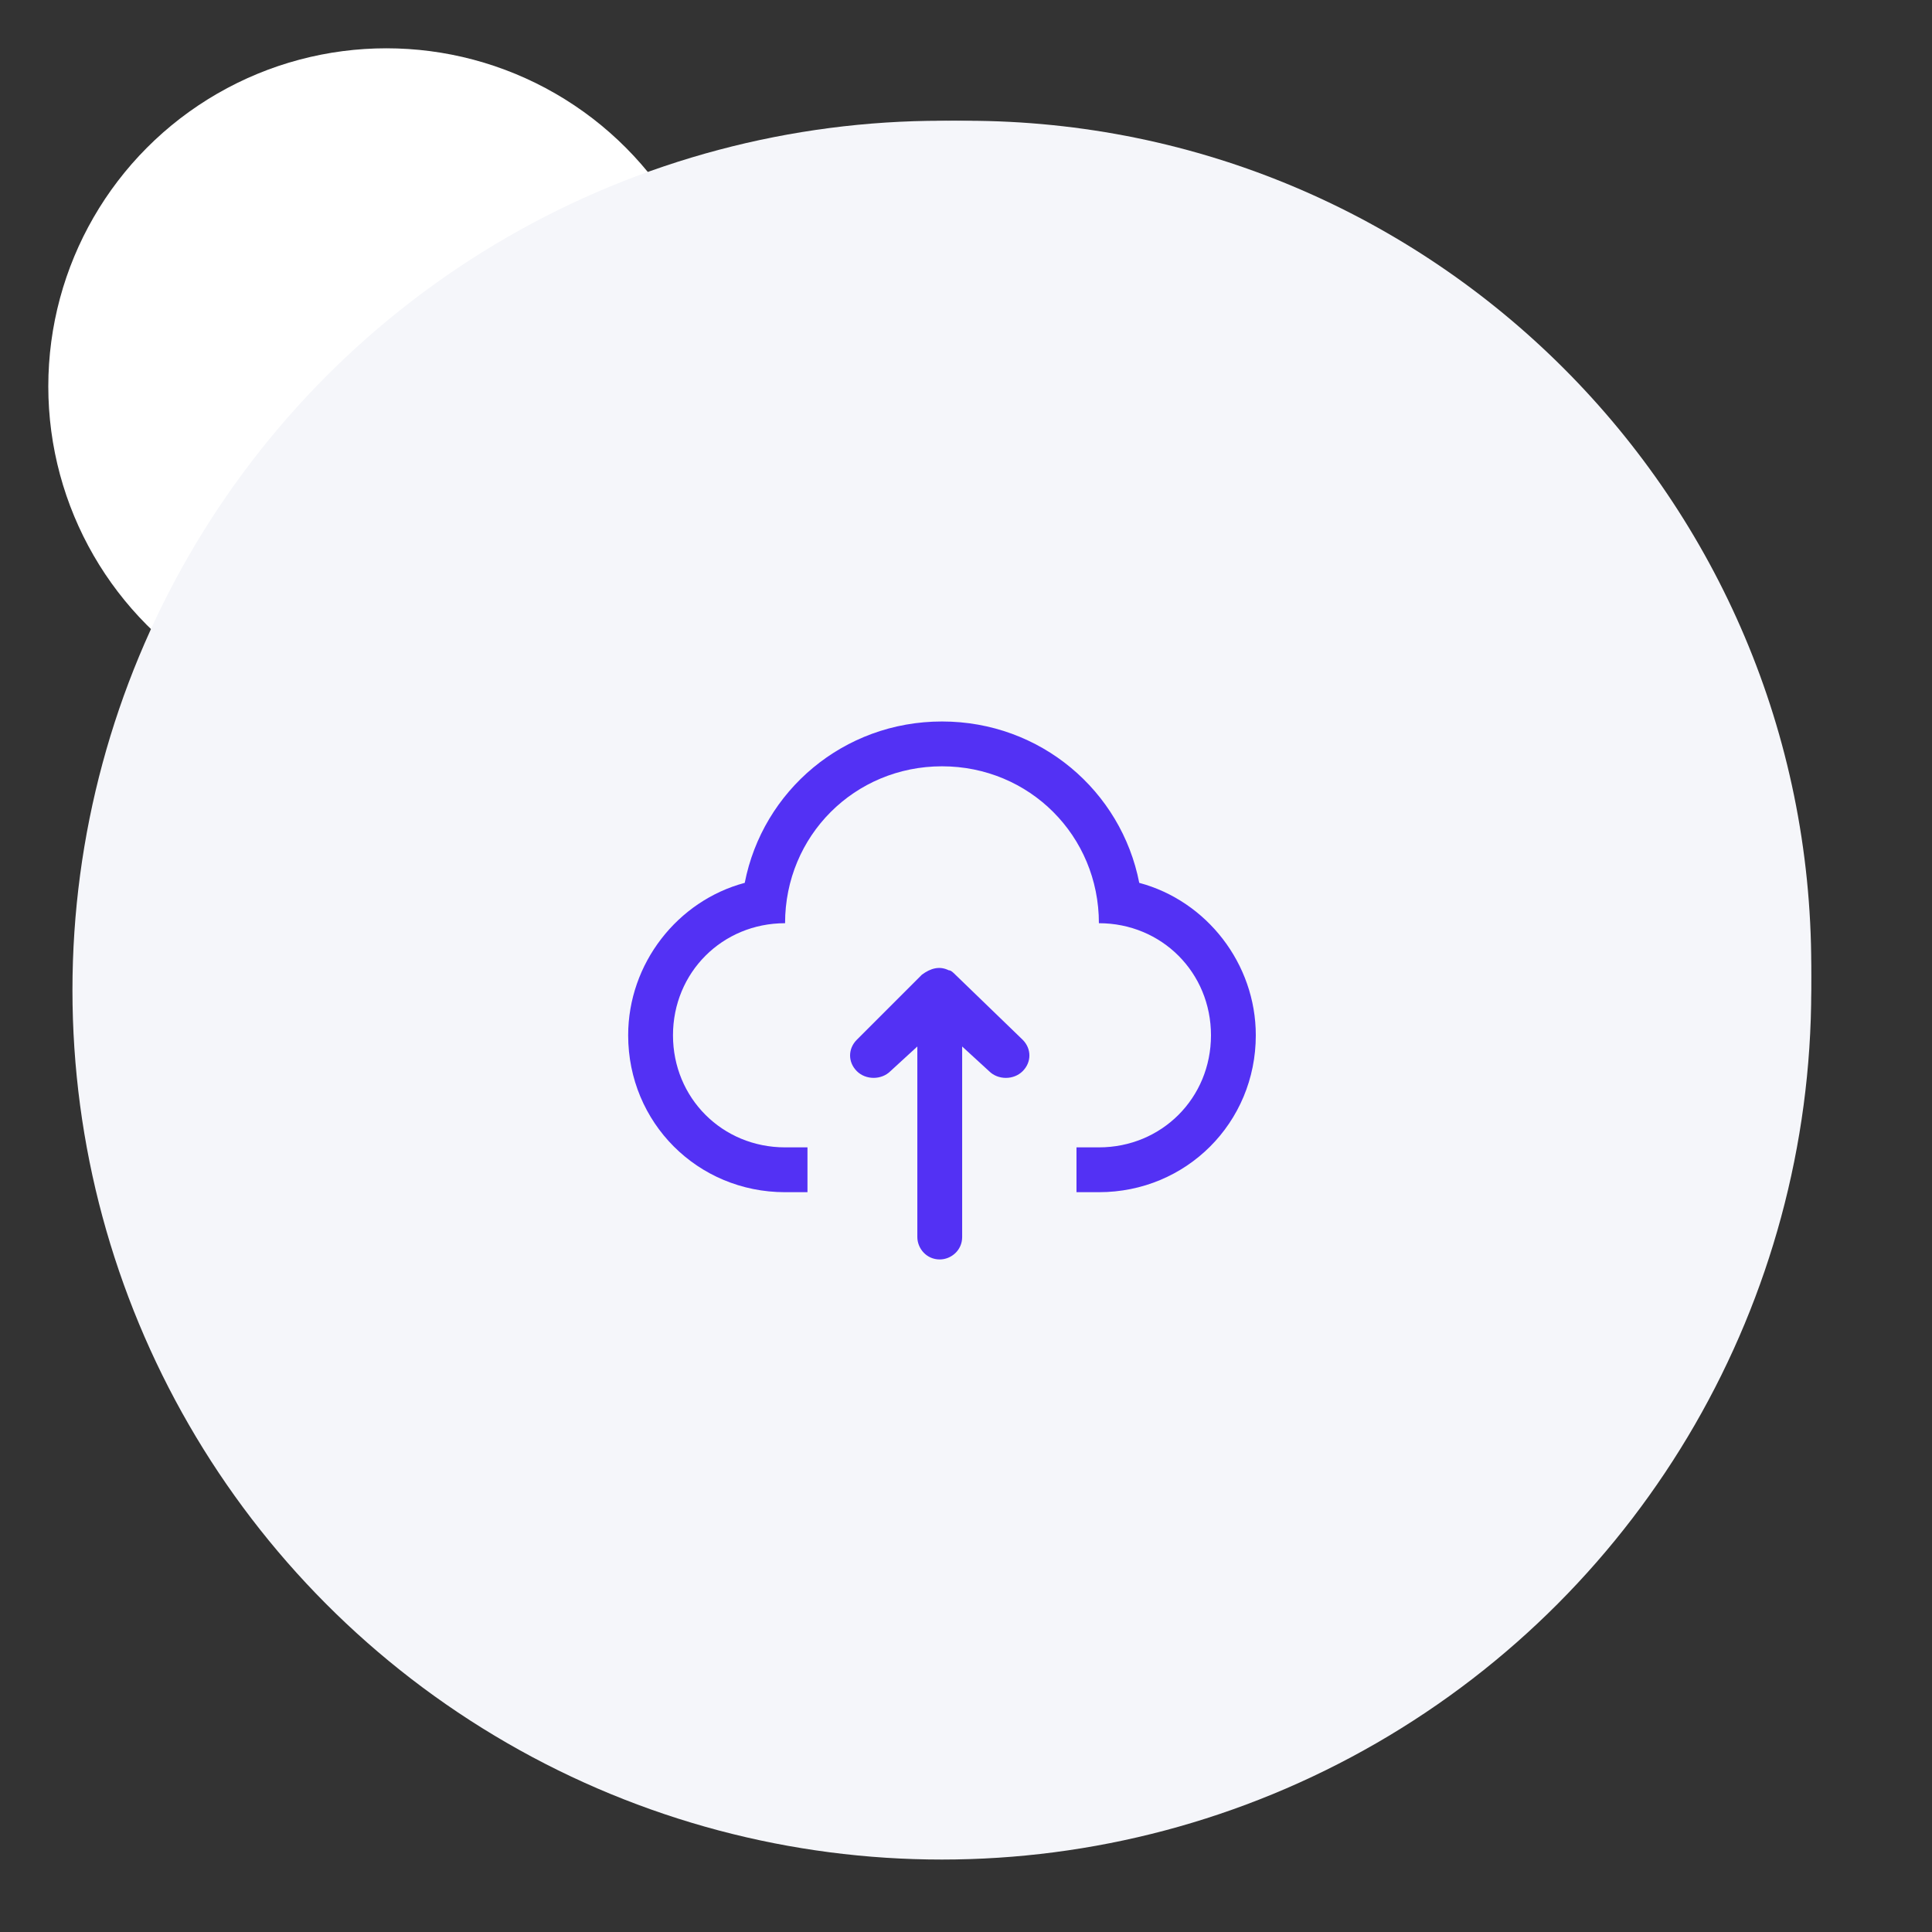 <svg width="80" height="80" viewBox="0 0 80 80" fill="none" xmlns="http://www.w3.org/2000/svg">
<rect x="0" y="0" width="80" height="80" fill="#333333" stroke="none"/>
<circle cx="16" cy="16" r="14" fill="white"/>
<path d="M40 75C59.33 75 75 59.33 75 40C75 20.67 59.33 5 40 5C20.67 5 5 20.67 5 40C5 54.2 13.457 66.425 25.609 71.914C25.625 71.535 25.643 71.188 25.659 70.89C25.68 70.484 25.697 70.171 25.697 69.994C25.697 68.942 26.412 63.726 26.412 63.726L30.787 45.763C30.114 44.669 29.609 42.356 29.609 40.589C29.609 32.428 34.153 30.661 36.929 30.661C40.463 30.661 41.262 34.489 41.262 37.308C41.262 38.798 40.489 41.132 39.693 43.533C38.849 46.079 37.981 48.7 37.981 50.475C37.981 53.924 41.388 55.649 43.744 55.649C49.97 55.649 55.691 47.825 55.691 40C55.691 32.175 52.031 22.71 40.042 22.71C28.053 22.71 22.668 31.839 22.668 38.822C22.668 43.534 24.435 46.983 25.319 47.572C25.571 47.796 26 48.489 25.697 49.465C25.394 50.441 24.842 52.62 24.603 53.588C24.575 53.812 24.309 54.194 23.468 53.924C22.416 53.588 15.727 49.381 15.727 38.822C15.727 28.263 24.014 15.979 40.042 15.979C56.07 15.979 64.273 26.749 64.273 40C64.273 53.251 53.546 61.707 45.385 61.707C38.856 61.707 36.298 58.79 35.835 57.332L33.353 66.797C32.767 68.367 31.674 71.189 30.326 73.646C33.398 74.528 36.644 75 40 75Z" fill="#F5F6FA"/>
<circle cx="39" cy="41" r="36" fill="#F5F6FA"/>
<path d="M30.838 36.557C31.58 32.752 34.922 29.875 39.006 29.875C43.09 29.875 46.431 32.752 47.174 36.557C49.958 37.3 52 39.899 52 42.869C52 46.489 49.123 49.366 45.503 49.366H44.575V47.51H45.503C48.102 47.51 50.144 45.468 50.144 42.869C50.144 40.27 48.102 38.228 45.503 38.228C45.503 34.608 42.626 31.731 39.006 31.731C35.386 31.731 32.508 34.608 32.508 38.228C29.909 38.228 27.867 40.27 27.867 42.869C27.867 45.468 29.909 47.51 32.508 47.51H33.436V49.366H32.508C28.888 49.366 26.011 46.489 26.011 42.869C26.011 39.899 28.053 37.3 30.838 36.557Z" fill="#5331F4"/>
<path d="M38.17 40.363C38.542 40.084 38.913 39.992 39.284 40.177C39.377 40.177 39.47 40.27 39.563 40.363L42.347 43.055C42.718 43.426 42.718 43.983 42.347 44.354C41.976 44.726 41.326 44.726 40.955 44.354L39.841 43.333V51.223C39.841 51.78 39.377 52.151 38.913 52.151C38.356 52.151 37.985 51.687 37.985 51.223V43.333L36.871 44.354C36.5 44.725 35.85 44.725 35.479 44.354C35.107 43.983 35.107 43.426 35.479 43.054L38.17 40.363Z" fill="#5331F4"/>
</svg>
